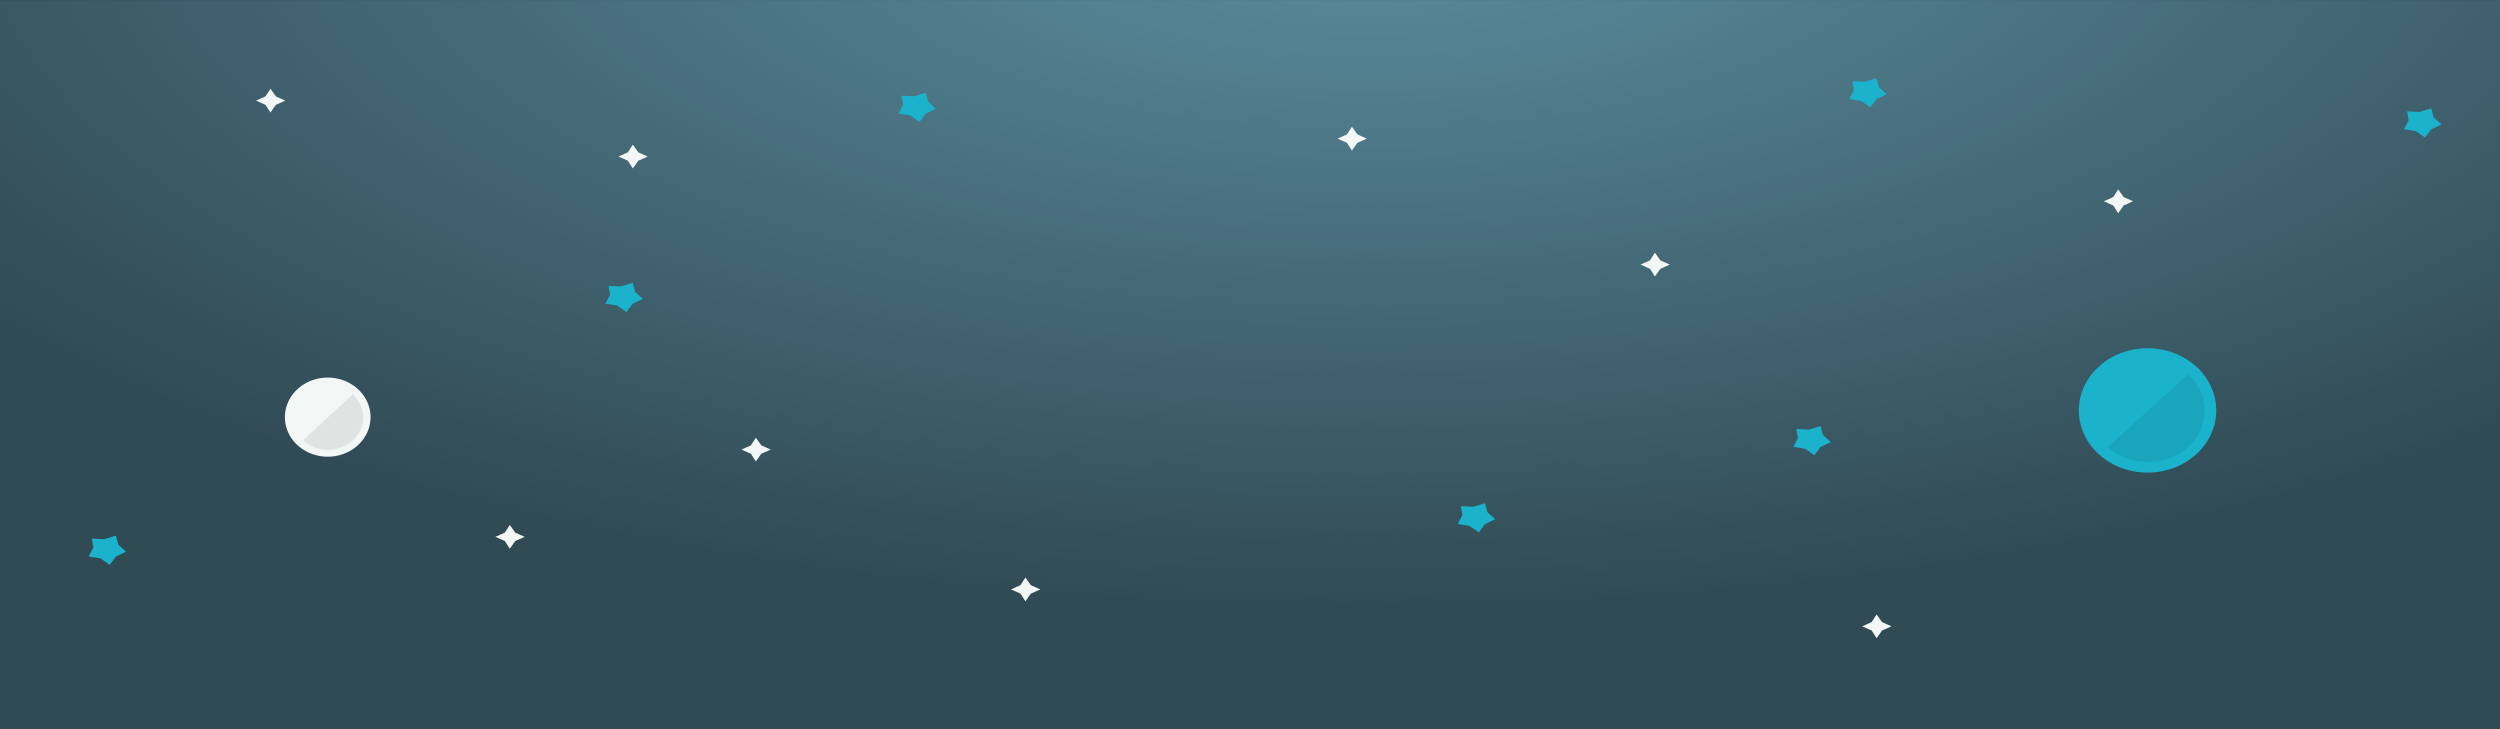 <?xml version="1.0" encoding="UTF-8" standalone="no"?>
<!-- Created with Inkscape (http://www.inkscape.org/) -->

<svg
   xmlns:dc="http://purl.org/dc/elements/1.1/"
   xmlns:cc="http://creativecommons.org/ns#"
   xmlns:rdf="http://www.w3.org/1999/02/22-rdf-syntax-ns#"
   xmlns:svg="http://www.w3.org/2000/svg"
   xmlns="http://www.w3.org/2000/svg"
   xmlns:xlink="http://www.w3.org/1999/xlink"
   xmlns:sodipodi="http://sodipodi.sourceforge.net/DTD/sodipodi-0.dtd"
   xmlns:inkscape="http://www.inkscape.org/namespaces/inkscape"
   width="298.69mm"
   height="87.123mm"
   viewBox="0 0 298.69 87.123"
   version="1.1"
   id="svg671"
   inkscape:version="0.92.2 (5c3e80d, 2017-08-06)"
   sodipodi:docname="footerspace.svg">
  <rect x="0" y="0" width="298.69" height="87.123" fill="#333333" stroke="none"/>
  <defs
     id="defs665">
    <clipPath
       id="SVGID_2_">
      <use
         style="overflow:visible"
         xlink:href="#SVGID_1_"
         id="use5"
         x="0"
         y="0"
         width="100%"
         height="100%" />
    </clipPath>
    <clipPath
       id="clipPath273">
      <use
         style="overflow:visible"
         xlink:href="#SVGID_1_"
         id="use271"
         x="0"
         y="0"
         width="100%"
         height="100%" />
    </clipPath>
    <clipPath
       id="clipPath277">
      <use
         style="overflow:visible"
         xlink:href="#SVGID_1_"
         id="use275"
         x="0"
         y="0"
         width="100%"
         height="100%" />
    </clipPath>
    <clipPath
       id="clipPath281">
      <use
         style="overflow:visible"
         xlink:href="#SVGID_1_"
         id="use279"
         x="0"
         y="0"
         width="100%"
         height="100%" />
    </clipPath>
    <clipPath
       id="clipPath285">
      <use
         style="overflow:visible"
         xlink:href="#SVGID_1_"
         id="use283"
         x="0"
         y="0"
         width="100%"
         height="100%" />
    </clipPath>
    <clipPath
       id="clipPath289">
      <use
         style="overflow:visible"
         xlink:href="#SVGID_1_"
         id="use287"
         x="0"
         y="0"
         width="100%"
         height="100%" />
    </clipPath>
    <clipPath
       id="clipPath293">
      <use
         style="overflow:visible"
         xlink:href="#SVGID_1_"
         id="use291"
         x="0"
         y="0"
         width="100%"
         height="100%" />
    </clipPath>
    <clipPath
       id="clipPath297">
      <use
         style="overflow:visible"
         xlink:href="#SVGID_1_"
         id="use295"
         x="0"
         y="0"
         width="100%"
         height="100%" />
    </clipPath>
    <clipPath
       id="clipPath301">
      <use
         style="overflow:visible"
         xlink:href="#SVGID_1_"
         id="use299"
         x="0"
         y="0"
         width="100%"
         height="100%" />
    </clipPath>
    <clipPath
       id="clipPath305">
      <use
         style="overflow:visible"
         xlink:href="#SVGID_1_"
         id="use303"
         x="0"
         y="0"
         width="100%"
         height="100%" />
    </clipPath>
    <clipPath
       id="clipPath309">
      <use
         style="overflow:visible"
         xlink:href="#SVGID_1_"
         id="use307"
         x="0"
         y="0"
         width="100%"
         height="100%" />
    </clipPath>
    <clipPath
       id="clipPath313">
      <use
         style="overflow:visible"
         xlink:href="#SVGID_1_"
         id="use311"
         x="0"
         y="0"
         width="100%"
         height="100%" />
    </clipPath>
    <clipPath
       id="clipPath317">
      <use
         style="overflow:visible"
         xlink:href="#SVGID_1_"
         id="use315"
         x="0"
         y="0"
         width="100%"
         height="100%" />
    </clipPath>
    <clipPath
       id="clipPath321">
      <use
         style="overflow:visible"
         xlink:href="#SVGID_1_"
         id="use319"
         x="0"
         y="0"
         width="100%"
         height="100%" />
    </clipPath>
    <clipPath
       id="clipPath325">
      <use
         style="overflow:visible"
         xlink:href="#SVGID_1_"
         id="use323"
         x="0"
         y="0"
         width="100%"
         height="100%" />
    </clipPath>
    <clipPath
       id="clipPath329">
      <use
         style="overflow:visible"
         xlink:href="#SVGID_1_"
         id="use327"
         x="0"
         y="0"
         width="100%"
         height="100%" />
    </clipPath>
    <clipPath
       id="clipPath333">
      <use
         style="overflow:visible"
         xlink:href="#SVGID_1_"
         id="use331"
         x="0"
         y="0"
         width="100%"
         height="100%" />
    </clipPath>
    <clipPath
       id="clipPath337">
      <use
         style="overflow:visible"
         xlink:href="#SVGID_1_"
         id="use335"
         x="0"
         y="0"
         width="100%"
         height="100%" />
    </clipPath>
    <clipPath
       id="clipPath341">
      <use
         style="overflow:visible"
         xlink:href="#SVGID_1_"
         id="use339"
         x="0"
         y="0"
         width="100%"
         height="100%" />
    </clipPath>
    <clipPath
       id="clipPath345">
      <use
         style="overflow:visible"
         xlink:href="#SVGID_1_"
         id="use343"
         x="0"
         y="0"
         width="100%"
         height="100%" />
    </clipPath>
    <clipPath
       id="clipPath349">
      <use
         style="overflow:visible"
         xlink:href="#SVGID_1_"
         id="use347"
         x="0"
         y="0"
         width="100%"
         height="100%" />
    </clipPath>
    <clipPath
       id="clipPath353">
      <use
         style="overflow:visible"
         xlink:href="#SVGID_1_"
         id="use351"
         x="0"
         y="0"
         width="100%"
         height="100%" />
    </clipPath>
    <clipPath
       id="clipPath357">
      <use
         style="overflow:visible"
         xlink:href="#SVGID_1_"
         id="use355"
         x="0"
         y="0"
         width="100%"
         height="100%" />
    </clipPath>
    <clipPath
       id="clipPath361">
      <use
         style="overflow:visible"
         xlink:href="#SVGID_1_"
         id="use359"
         x="0"
         y="0"
         width="100%"
         height="100%" />
    </clipPath>
    <clipPath
       id="clipPath365">
      <use
         style="overflow:visible"
         xlink:href="#SVGID_1_"
         id="use363"
         x="0"
         y="0"
         width="100%"
         height="100%" />
    </clipPath>
    <clipPath
       id="clipPath369">
      <use
         style="overflow:visible"
         xlink:href="#SVGID_1_"
         id="use367"
         x="0"
         y="0"
         width="100%"
         height="100%" />
    </clipPath>
    <clipPath
       id="clipPath373">
      <use
         style="overflow:visible"
         xlink:href="#SVGID_1_"
         id="use371"
         x="0"
         y="0"
         width="100%"
         height="100%" />
    </clipPath>
    <clipPath
       id="clipPath377">
      <use
         style="overflow:visible"
         xlink:href="#SVGID_1_"
         id="use375"
         x="0"
         y="0"
         width="100%"
         height="100%" />
    </clipPath>
    <clipPath
       id="clipPath381">
      <use
         style="overflow:visible"
         xlink:href="#SVGID_1_"
         id="use379"
         x="0"
         y="0"
         width="100%"
         height="100%" />
    </clipPath>
    <clipPath
       id="clipPath385">
      <use
         style="overflow:visible"
         xlink:href="#SVGID_1_"
         id="use383"
         x="0"
         y="0"
         width="100%"
         height="100%" />
    </clipPath>
    <clipPath
       id="clipPath389">
      <use
         style="overflow:visible"
         xlink:href="#SVGID_1_"
         id="use387"
         x="0"
         y="0"
         width="100%"
         height="100%" />
    </clipPath>
    <clipPath
       id="clipPath393">
      <use
         style="overflow:visible"
         xlink:href="#SVGID_1_"
         id="use391"
         x="0"
         y="0"
         width="100%"
         height="100%" />
    </clipPath>
    <clipPath
       id="clipPath397">
      <use
         style="overflow:visible"
         xlink:href="#SVGID_1_"
         id="use395"
         x="0"
         y="0"
         width="100%"
         height="100%" />
    </clipPath>
    <clipPath
       id="clipPath401">
      <use
         style="overflow:visible"
         xlink:href="#SVGID_1_"
         id="use399"
         x="0"
         y="0"
         width="100%"
         height="100%" />
    </clipPath>
    <clipPath
       id="clipPath405">
      <use
         style="overflow:visible"
         xlink:href="#SVGID_1_"
         id="use403"
         x="0"
         y="0"
         width="100%"
         height="100%" />
    </clipPath>
    <clipPath
       id="clipPath409">
      <use
         style="overflow:visible"
         xlink:href="#SVGID_1_"
         id="use407"
         x="0"
         y="0"
         width="100%"
         height="100%" />
    </clipPath>
    <clipPath
       id="clipPath413">
      <use
         style="overflow:visible"
         xlink:href="#SVGID_1_"
         id="use411"
         x="0"
         y="0"
         width="100%"
         height="100%" />
    </clipPath>
    <clipPath
       id="clipPath417">
      <use
         style="overflow:visible"
         xlink:href="#SVGID_1_"
         id="use415"
         x="0"
         y="0"
         width="100%"
         height="100%" />
    </clipPath>
    <clipPath
       id="clipPath421">
      <use
         style="overflow:visible"
         xlink:href="#SVGID_1_"
         id="use419"
         x="0"
         y="0"
         width="100%"
         height="100%" />
    </clipPath>
    <clipPath
       id="clipPath425">
      <use
         style="overflow:visible"
         xlink:href="#SVGID_1_"
         id="use423"
         x="0"
         y="0"
         width="100%"
         height="100%" />
    </clipPath>
    <clipPath
       id="clipPath429">
      <use
         style="overflow:visible"
         xlink:href="#SVGID_1_"
         id="use427"
         x="0"
         y="0"
         width="100%"
         height="100%" />
    </clipPath>
    <clipPath
       id="clipPath433">
      <use
         style="overflow:visible"
         xlink:href="#SVGID_1_"
         id="use431"
         x="0"
         y="0"
         width="100%"
         height="100%" />
    </clipPath>
    <clipPath
       id="clipPath437">
      <use
         style="overflow:visible"
         xlink:href="#SVGID_1_"
         id="use435"
         x="0"
         y="0"
         width="100%"
         height="100%" />
    </clipPath>
    <clipPath
       id="clipPath441">
      <use
         style="overflow:visible"
         xlink:href="#SVGID_1_"
         id="use439"
         x="0"
         y="0"
         width="100%"
         height="100%" />
    </clipPath>
    <clipPath
       id="clipPath445">
      <use
         style="overflow:visible"
         xlink:href="#SVGID_1_"
         id="use443"
         x="0"
         y="0"
         width="100%"
         height="100%" />
    </clipPath>
    <clipPath
       id="clipPath449">
      <use
         style="overflow:visible"
         xlink:href="#SVGID_1_"
         id="use447"
         x="0"
         y="0"
         width="100%"
         height="100%" />
    </clipPath>
    <clipPath
       id="clipPath453">
      <use
         style="overflow:visible"
         xlink:href="#SVGID_1_"
         id="use451"
         x="0"
         y="0"
         width="100%"
         height="100%" />
    </clipPath>
    <clipPath
       id="clipPath457">
      <use
         style="overflow:visible"
         xlink:href="#SVGID_1_"
         id="use455"
         x="0"
         y="0"
         width="100%"
         height="100%" />
    </clipPath>
    <clipPath
       id="clipPath461">
      <use
         style="overflow:visible"
         xlink:href="#SVGID_1_"
         id="use459"
         x="0"
         y="0"
         width="100%"
         height="100%" />
    </clipPath>
    <clipPath
       id="clipPath465">
      <use
         style="overflow:visible"
         xlink:href="#SVGID_1_"
         id="use463"
         x="0"
         y="0"
         width="100%"
         height="100%" />
    </clipPath>
    <clipPath
       id="clipPath469">
      <use
         style="overflow:visible"
         xlink:href="#SVGID_1_"
         id="use467"
         x="0"
         y="0"
         width="100%"
         height="100%" />
    </clipPath>
    <clipPath
       id="clipPath473">
      <use
         style="overflow:visible"
         xlink:href="#SVGID_1_"
         id="use471"
         x="0"
         y="0"
         width="100%"
         height="100%" />
    </clipPath>
    <clipPath
       id="clipPath477">
      <use
         style="overflow:visible"
         xlink:href="#SVGID_1_"
         id="use475"
         x="0"
         y="0"
         width="100%"
         height="100%" />
    </clipPath>
    <clipPath
       id="clipPath481">
      <use
         style="overflow:visible"
         xlink:href="#SVGID_1_"
         id="use479"
         x="0"
         y="0"
         width="100%"
         height="100%" />
    </clipPath>
    <clipPath
       id="clipPath485">
      <use
         style="overflow:visible"
         xlink:href="#SVGID_1_"
         id="use483"
         x="0"
         y="0"
         width="100%"
         height="100%" />
    </clipPath>
    <clipPath
       id="clipPath489">
      <use
         style="overflow:visible"
         xlink:href="#SVGID_1_"
         id="use487"
         x="0"
         y="0"
         width="100%"
         height="100%" />
    </clipPath>
    <clipPath
       id="clipPath493">
      <use
         style="overflow:visible"
         xlink:href="#SVGID_1_"
         id="use491"
         x="0"
         y="0"
         width="100%"
         height="100%" />
    </clipPath>
    <clipPath
       id="clipPath497">
      <use
         style="overflow:visible"
         xlink:href="#SVGID_1_"
         id="use495"
         x="0"
         y="0"
         width="100%"
         height="100%" />
    </clipPath>
    <clipPath
       id="clipPath501">
      <use
         style="overflow:visible"
         xlink:href="#SVGID_1_"
         id="use499"
         x="0"
         y="0"
         width="100%"
         height="100%" />
    </clipPath>
    <clipPath
       id="clipPath505">
      <use
         style="overflow:visible"
         xlink:href="#SVGID_1_"
         id="use503"
         x="0"
         y="0"
         width="100%"
         height="100%" />
    </clipPath>
    <clipPath
       id="clipPath509">
      <use
         style="overflow:visible"
         xlink:href="#SVGID_1_"
         id="use507"
         x="0"
         y="0"
         width="100%"
         height="100%" />
    </clipPath>
    <clipPath
       id="clipPath513">
      <use
         style="overflow:visible"
         xlink:href="#SVGID_1_"
         id="use511"
         x="0"
         y="0"
         width="100%"
         height="100%" />
    </clipPath>
    <clipPath
       id="clipPath517">
      <use
         style="overflow:visible"
         xlink:href="#SVGID_1_"
         id="use515"
         x="0"
         y="0"
         width="100%"
         height="100%" />
    </clipPath>
    <clipPath
       id="clipPath521">
      <use
         style="overflow:visible"
         xlink:href="#SVGID_1_"
         id="use519"
         x="0"
         y="0"
         width="100%"
         height="100%" />
    </clipPath>
    <clipPath
       id="clipPath525">
      <use
         style="overflow:visible"
         xlink:href="#SVGID_1_"
         id="use523"
         x="0"
         y="0"
         width="100%"
         height="100%" />
    </clipPath>
    <clipPath
       id="clipPath529">
      <use
         style="overflow:visible"
         xlink:href="#SVGID_1_"
         id="use527"
         x="0"
         y="0"
         width="100%"
         height="100%" />
    </clipPath>
    <clipPath
       id="clipPath533">
      <use
         style="overflow:visible"
         xlink:href="#SVGID_1_"
         id="use531"
         x="0"
         y="0"
         width="100%"
         height="100%" />
    </clipPath>
    <clipPath
       id="clipPath537">
      <use
         style="overflow:visible"
         xlink:href="#SVGID_1_"
         id="use535"
         x="0"
         y="0"
         width="100%"
         height="100%" />
    </clipPath>
    <clipPath
       id="clipPath541">
      <use
         style="overflow:visible"
         xlink:href="#SVGID_1_"
         id="use539"
         x="0"
         y="0"
         width="100%"
         height="100%" />
    </clipPath>
    <clipPath
       id="clipPath545">
      <use
         style="overflow:visible"
         xlink:href="#SVGID_1_"
         id="use543"
         x="0"
         y="0"
         width="100%"
         height="100%" />
    </clipPath>
    <clipPath
       id="clipPath549">
      <use
         style="overflow:visible"
         xlink:href="#SVGID_1_"
         id="use547"
         x="0"
         y="0"
         width="100%"
         height="100%" />
    </clipPath>
    <clipPath
       id="clipPath553">
      <use
         style="overflow:visible"
         xlink:href="#SVGID_1_"
         id="use551"
         x="0"
         y="0"
         width="100%"
         height="100%" />
    </clipPath>
    <clipPath
       id="clipPath557">
      <use
         style="overflow:visible"
         xlink:href="#SVGID_1_"
         id="use555"
         x="0"
         y="0"
         width="100%"
         height="100%" />
    </clipPath>
    <clipPath
       id="clipPath561">
      <use
         style="overflow:visible"
         xlink:href="#SVGID_1_"
         id="use559"
         x="0"
         y="0"
         width="100%"
         height="100%" />
    </clipPath>
    <clipPath
       id="clipPath565">
      <use
         style="overflow:visible"
         xlink:href="#SVGID_1_"
         id="use563"
         x="0"
         y="0"
         width="100%"
         height="100%" />
    </clipPath>
    <clipPath
       id="clipPath569">
      <use
         style="overflow:visible"
         xlink:href="#SVGID_1_"
         id="use567"
         x="0"
         y="0"
         width="100%"
         height="100%" />
    </clipPath>
    <clipPath
       id="clipPath573">
      <use
         style="overflow:visible"
         xlink:href="#SVGID_1_"
         id="use571"
         x="0"
         y="0"
         width="100%"
         height="100%" />
    </clipPath>
    <clipPath
       id="clipPath577">
      <use
         style="overflow:visible"
         xlink:href="#SVGID_1_"
         id="use575"
         x="0"
         y="0"
         width="100%"
         height="100%" />
    </clipPath>
    <path
       d="m -0.1,0 h 336 v 235.2 h -336 z"
       id="SVGID_1_"
       inkscape:connector-curvature="0" />
  </defs>
  <sodipodi:namedview
     id="base"
     pagecolor="#ffffff"
     bordercolor="#666666"
     borderopacity="1.0"
     inkscape:pageopacity="0.0"
     inkscape:pageshadow="2"
     inkscape:zoom="0.98994949"
     inkscape:cx="284.12196"
     inkscape:cy="269.978"
     inkscape:document-units="mm"
     inkscape:current-layer="layer1"
     showgrid="false"
     fit-margin-top="0"
     fit-margin-left="0"
     fit-margin-right="0"
     fit-margin-bottom="0"
     inkscape:window-width="1920"
     inkscape:window-height="1017"
     inkscape:window-x="-8"
     inkscape:window-y="-8"
     inkscape:window-maximized="1" />
  <g
     inkscape:label="Layer 1"
     inkscape:groupmode="layer"
     id="layer1"
     transform="translate(0.533,-93.404)">
    <g
       transform="matrix(0.889,0,0,-0.37,-0.444,180.527)"
       id="g166">
      <g
         id="g164">
        <defs
           id="defs3">
          <path
             d="m -0.1,0 h 336 v 235.2 h -336 z"
             id="path1074"
             inkscape:connector-curvature="0" />
        </defs>
        <clipPath
           id="clipPath583">
          <use
             style="overflow:visible"
             xlink:href="#SVGID_1_"
             id="use581"
             x="0"
             y="0"
             width="100%"
             height="100%" />
        </clipPath>
        <path
           d="m -0.1,0 h 336 v 235.2 h -336 z"
           class="st0"
           style="fill:#314b54"
           clip-path="url(#SVGID_2_)"
           id="path8"
           inkscape:connector-curvature="0" />
        <path
           class="st0"
           d="m 183.6,38.1 c 31.9,0 62.3,6.5 89.9,18.2 13.8,5.8 27,13 39.2,21.3 6.1,4.2 12.1,8.6 17.8,13.3 2.9,2.4 5.6,4.8 8.4,7.3 h -2.1 V 236.3 H -1.2 V 140 H -8 C 0.3,127.7 9.8,116.3 20.2,105.8 62.1,63.9 119.8,38.1 183.6,38.1 Z"
           style="fill:#314b54"
           clip-path="url(#SVGID_2_)"
           id="path10"
           inkscape:connector-curvature="0" />
        <path
           class="st1"
           d="m 183.6,40.6 c 31.6,0 61.6,6.4 88.9,18 13.7,5.8 26.7,12.9 38.8,21.1 6.1,4.1 11.9,8.5 17.6,13.2 2.8,2.3 5.6,4.7 8.3,7.2 h -0.4 V 236.3 H -1.2 V 141.4 H -6 c 8.2,-12.2 17.6,-23.5 27.9,-33.8 41.5,-41.4 98.6,-67 161.7,-67 z"
           style="fill:#324c56"
           clip-path="url(#SVGID_2_)"
           id="path12"
           inkscape:connector-curvature="0" />
        <path
           class="st2"
           d="m 183.6,43.1 c 62.4,0 118.9,25.3 159.8,66.2 h -6.5 v 126.9 h -338 v -93.4 h -2.7 c 8.1,-12 17.4,-23.2 27.6,-33.4 40.9,-41 97.4,-66.3 159.8,-66.3 z"
           style="fill:#324d57"
           clip-path="url(#SVGID_2_)"
           id="path14"
           inkscape:connector-curvature="0" />
        <path
           class="st2"
           d="m 183.6,45.6 c 61.7,0 117.6,25 158,65.4 h -4.7 v 125.1 h -338 v -92 h -0.6 c 8,-11.9 17.2,-23 27.3,-33.1 40.4,-40.4 96.3,-65.4 158,-65.4 z"
           style="fill:#324d57"
           clip-path="url(#SVGID_2_)"
           id="path16"
           inkscape:connector-curvature="0" />
        <path
           class="st3"
           d="m 183.6,48.7 c 60.9,0 116,24.7 155.9,64.6 h -2.6 v 123 h -338 v -81.4 h -3.8 c 1.8,-3 3.8,-6 5.7,-8.9 7.9,-11.7 16.9,-22.6 26.9,-32.6 39.9,-40.1 95,-64.7 155.9,-64.7 z"
           style="fill:#334e58"
           clip-path="url(#SVGID_2_)"
           id="path18"
           inkscape:connector-curvature="0" />
        <path
           class="st4"
           d="m 183.6,51.7 c 60,0 114.4,24.3 153.7,63.7 h -0.5 v 120.8 h -338 v -70.7 h -6.5 c 3.3,-6.2 7,-12.1 10.9,-17.9 C 11,136 19.9,125.3 29.7,115.4 69.2,76 123.6,51.7 183.6,51.7 Z"
           style="fill:#334f59"
           clip-path="url(#SVGID_2_)"
           id="path20"
           inkscape:connector-curvature="0" />
        <path
           class="st5"
           d="m 183.6,54.7 c 59.2,0 112.8,24 151.6,62.8 2.4,2.4 4.8,4.9 7.1,7.4 h -5.4 v 111.3 h -338 v -69.3 h -3.8 c 3.3,-6.1 6.9,-12 10.7,-17.7 7.7,-11.4 16.5,-22 26.2,-31.7 38.8,-38.8 92.4,-62.8 151.6,-62.8 z"
           style="fill:#34505a"
           clip-path="url(#SVGID_2_)"
           id="path22"
           inkscape:connector-curvature="0" />
        <path
           class="st6"
           d="m 183.6,57.7 c 58.4,0 111.2,23.7 149.5,61.9 2.4,2.4 4.7,4.8 7,7.3 h -3.2 v 109.2 h -338 v -67.9 h -1.1 c 3.3,-6 6.8,-11.8 10.6,-17.4 7.6,-11.2 16.2,-21.7 25.8,-31.3 38.2,-38.1 91,-61.8 149.4,-61.8 z"
           style="fill:#34515b"
           clip-path="url(#SVGID_2_)"
           id="path24"
           inkscape:connector-curvature="0" />
        <path
           class="st7"
           d="m 183.6,60.7 c 57.5,0 109.6,23.3 147.3,61 2.4,2.4 4.7,4.8 6.9,7.2 h -1 v 107.2 h -338 v -57.4 h -3.1 c 1.5,-3 3,-6 4.6,-9 3.2,-5.9 6.7,-11.6 10.4,-17.2 7.5,-11.1 16,-21.4 25.4,-30.8 37.9,-37.6 90,-61 147.5,-61 z"
           style="fill:#35525c"
           clip-path="url(#SVGID_2_)"
           id="path26"
           inkscape:connector-curvature="0" />
        <path
           class="st8"
           d="m 183.6,63.8 c 56.7,0 108,23 145.2,60.1 4.6,4.6 9.1,9.5 13.3,14.6 h -5.2 v 97.7 h -338 v -47 H -5.6 C 4.8,164.6 19.8,142.5 38.4,123.9 75.6,86.7 126.9,63.8 183.6,63.8 Z"
           style="fill:#36525d"
           clip-path="url(#SVGID_2_)"
           id="path28"
           inkscape:connector-curvature="0" />
        <path
           class="st9"
           d="m 183.6,66.8 c 55.9,0 106.5,22.6 143.1,59.3 4.6,4.6 8.9,9.4 13.1,14.4 h -2.9 v 95.8 h -338 v -45.8 h -1.7 c 10.2,-24.2 25.1,-46 43.4,-64.3 36.6,-36.8 87.2,-59.4 143,-59.4 z"
           style="fill:#36535e"
           clip-path="url(#SVGID_2_)"
           id="path30"
           inkscape:connector-curvature="0" />
        <path
           class="st10"
           d="m 183.6,69.8 c 55,0 104.9,22.3 140.9,58.4 4.5,4.5 8.8,9.2 12.9,14.2 h -0.5 v 93.9 H -1.1 V 209.9 H -6.7 C -4.8,203.7 -2.5,197.5 0,191.6 10.1,167.8 24.7,146.3 42.7,128.2 78.8,92.1 128.6,69.8 183.6,69.8 Z"
           style="fill:#37545f"
           clip-path="url(#SVGID_2_)"
           id="path32"
           inkscape:connector-curvature="0" />
        <path
           class="st11"
           d="m 183.6,72.8 c 54.2,0 103.3,22 138.8,57.5 4.4,4.4 8.7,9.1 12.7,13.9 2,2.4 3.9,4.9 5.8,7.4 h -4 v 84.5 h -338 v -25.5 h -2.7 c 1.9,-6.1 4.1,-12.2 6.6,-18 C 12.7,169.1 27.1,148 44.9,130.2 80.3,94.8 129.4,72.8 183.6,72.8 Z"
           style="fill:#375560"
           clip-path="url(#SVGID_2_)"
           id="path34"
           inkscape:connector-curvature="0" />
        <path
           class="st12"
           d="m 183.6,75.8 c 53.4,0 101.7,21.6 136.7,56.6 8.7,8.7 16.7,18.3 23.6,28.6 h -7 v 75.2 h -338 v -6 H -5.7 C -3.1,217.6 0.7,205.5 5.6,193.9 15.4,170.8 29.5,150 47,132.5 81.9,97.5 130.2,75.8 183.6,75.8 Z"
           style="fill:#385661"
           clip-path="url(#SVGID_2_)"
           id="path36"
           inkscape:connector-curvature="0" />
        <path
           class="st13"
           d="m 183.6,78.9 c 52.5,0 100.1,21.3 134.5,55.7 8.6,8.6 16.4,18 23.2,28.2 h -4.5 v 73.5 h -338 v -5.4 H -2.9 C -0.4,218.5 3.4,206.6 8.2,195.2 17.8,172.4 31.8,151.9 49,134.7 83.5,100.1 131.1,78.9 183.6,78.9 Z"
           style="fill:#385762"
           clip-path="url(#SVGID_2_)"
           id="path38"
           inkscape:connector-curvature="0" />
        <path
           class="st14"
           d="m 183.6,81.9 c 51.7,0 98.5,21 132.4,54.8 8.5,8.5 16.1,17.7 22.9,27.7 h -2 v 71.8 h -338 l -0.3,4.4 c 0.5,-3.1 1,-6.2 1.6,-9.2 2.5,-12.2 6.2,-23.9 10.9,-35.1 9.5,-22.4 23.2,-42.6 40.1,-59.5 33.9,-34 80.7,-54.9 132.4,-54.9 z"
           style="fill:#395863"
           clip-path="url(#SVGID_2_)"
           id="path40"
           inkscape:connector-curvature="0" />
        <path
           class="st15"
           d="m 183.6,84.9 c 50.9,0 96.9,20.6 130.3,54 8.3,8.3 15.9,17.5 22.5,27.3 1.7,2.4 3.3,4.9 4.8,7.5 h -4.3 v 62.6 H 1.5 v 4.8 c 0.5,-3 1,-6.1 1.6,-9.1 2.5,-12 6.1,-23.6 10.7,-34.6 9.3,-22 22.8,-41.9 39.5,-58.6 33.4,-33.3 79.5,-53.9 130.3,-53.9 z"
           style="fill:#3a5964"
           clip-path="url(#SVGID_2_)"
           id="path42"
           inkscape:connector-curvature="0" />
        <path
           class="st16"
           d="m 183.6,87.9 c 50,0 95.3,20.3 128.1,53.1 8.2,8.2 15.6,17.2 22.1,26.8 3.3,4.8 6.3,9.8 9.1,14.9 h -6.1 v 53.5 H 4.5 v 5.3 c 0.5,-3 1,-6 1.6,-8.9 2.4,-11.8 6,-23.2 10.6,-34 9.2,-21.7 22.4,-41.2 38.8,-57.6 32.8,-32.8 78.1,-53.1 128.1,-53.1 z"
           style="fill:#3a5a65"
           clip-path="url(#SVGID_2_)"
           id="path44"
           inkscape:connector-curvature="0" />
        <path
           class="st17"
           d="m 183.6,90.9 c 49.2,0 93.7,19.9 126,52.2 8.1,8.1 15.4,16.9 21.8,26.4 3.2,4.7 6.2,9.6 8.9,14.7 h -3.4 v 52 H 7.5 v 5.8 c 0.5,-2.9 1,-5.9 1.6,-8.8 2.4,-11.6 5.9,-22.8 10.4,-33.4 9,-21.3 22.1,-40.5 38.2,-56.6 32.2,-32.3 76.7,-52.3 125.9,-52.3 z"
           style="fill:#3b5b66"
           clip-path="url(#SVGID_2_)"
           id="path46"
           inkscape:connector-curvature="0" />
        <path
           class="st18"
           d="m 183.6,93.9 c 48.4,0 92.2,19.6 123.8,51.3 7.9,7.9 15.1,16.6 21.4,25.9 3.1,4.7 6.1,9.5 8.8,14.4 h -0.7 v 50.6 H 10.5 v 6.2 c 0.4,-2.9 1,-5.8 1.5,-8.6 2.3,-11.4 5.8,-22.4 10.2,-32.9 8.9,-21 21.7,-39.8 37.5,-55.7 31.8,-31.5 75.6,-51.2 123.9,-51.2 z"
           style="fill:#3b5b67"
           clip-path="url(#SVGID_2_)"
           id="path48"
           inkscape:connector-curvature="0" />
        <path
           class="st19"
           d="m 183.6,97 c 47.5,0 90.6,19.3 121.7,50.4 15.6,15.6 28.2,34.1 36.9,54.7 h -5.3 v 34.1 H 13.5 v 6.7 c 0.4,-2.9 0.9,-5.7 1.5,-8.5 2.3,-11.2 5.7,-22 10,-32.3 C 33.7,181.5 46.3,163 61.9,147.4 93.1,116.2 136.1,97 183.6,97 Z"
           style="fill:#3c5c68"
           clip-path="url(#SVGID_2_)"
           id="path50"
           inkscape:connector-curvature="0" />
        <path
           class="st20"
           d="m 183.6,100 c 46.7,0 89,18.9 119.6,49.5 15.3,15.3 27.7,33.5 36.2,53.8 h -2.6 v 32.9 H 17.2 v 3 c 0.2,-1.4 0.5,-2.8 0.8,-4.1 2.3,-11 5.6,-21.6 9.9,-31.7 C 36.5,183.2 48.8,165 64.1,149.6 94.6,118.9 136.9,100 183.6,100 Z"
           style="fill:#3d5d69"
           clip-path="url(#SVGID_2_)"
           id="path52"
           inkscape:connector-curvature="0" />
        <path
           class="st21"
           d="m 183.6,103 c 45.9,0 87.4,18.6 117.4,48.6 15,15 27.2,32.9 35.6,52.8 2.1,5 4,10.1 5.6,15.3 h -5.4 v 16.5 H 20.1 v 3.5 c 0.2,-1.4 0.5,-2.7 0.8,-4.1 2.2,-10.8 5.5,-21.2 9.7,-31.2 8.4,-19.9 20.6,-37.8 35.6,-52.8 30,-30 71.6,-48.6 117.4,-48.6 z"
           style="fill:#3d5e6a"
           clip-path="url(#SVGID_2_)"
           id="path54"
           inkscape:connector-curvature="0" />
        <path
           class="st22"
           d="m 183.6,106 c 45,0 85.8,18.3 115.3,47.8 14.8,14.8 26.7,32.3 34.9,51.8 4.1,9.8 7.3,20 9.5,30.6 h -6.5 -313 v 0 C 26,225.6 29.2,215.3 33.3,205.6 41.6,186.1 53.5,168.5 68.2,153.8 97.8,124.3 138.6,106 183.6,106 Z"
           style="fill:#3e5f6b"
           clip-path="url(#SVGID_2_)"
           id="path56"
           inkscape:connector-curvature="0" />
        <path
           class="st23"
           d="m 183.6,109 c 44.2,0 84.2,17.9 113.2,46.9 14.5,14.5 26.2,31.7 34.3,50.9 4.1,9.6 7.2,19.6 9.3,30 l -3.5,-0.6 H 26.8 v 0.6 c 2.1,-10.4 5.3,-20.5 9.3,-30 8.1,-19.1 19.8,-36.4 34.3,-50.9 29,-28.9 69,-46.9 113.2,-46.9 z"
           style="fill:#3e606c"
           clip-path="url(#SVGID_2_)"
           id="path58"
           inkscape:connector-curvature="0" />
        <path
           class="st24"
           d="m 183.6,112.1 c 43.4,0 82.6,17.6 111,46 14.2,14.2 25.7,31.1 33.7,49.9 4,9.4 7.1,19.3 9.1,29.5 l -0.6,-1.3 h -307 v 1.3 c 2.1,-10.2 5.2,-20.1 9.1,-29.5 7.9,-18.8 19.4,-35.7 33.7,-49.9 28.4,-28.5 67.7,-46 111,-46 z"
           style="fill:#3f616d"
           clip-path="url(#SVGID_2_)"
           id="path60"
           inkscape:connector-curvature="0" />
        <path
           class="st25"
           d="m 183.6,115.1 c 42.5,0 81,17.2 108.9,45.1 13.9,13.9 25.2,30.5 33,49 3.9,9.2 6.9,18.9 9,28.9 v -1.9 H 32.7 v 1.9 c 2.1,-10 5.1,-19.7 9,-28.9 7.8,-18.4 19.1,-35 33,-49 27.9,-27.9 66.4,-45.1 108.9,-45.1 z"
           style="fill:#40626e"
           clip-path="url(#SVGID_2_)"
           id="path62"
           inkscape:connector-curvature="0" />
        <path
           class="st26"
           d="m 183.6,118.1 c 41.7,0 79.4,16.9 106.8,44.2 13.7,13.7 24.7,29.9 32.4,48 3.8,9 6.8,18.5 8.8,28.3 v -2.5 H 35.7 v 2.5 c 2,-9.8 5,-19.3 8.8,-28.3 7.6,-18.1 18.7,-34.3 32.4,-48 27.3,-27.3 65,-44.2 106.7,-44.2 z"
           style="fill:#40636f"
           clip-path="url(#SVGID_2_)"
           id="path64"
           inkscape:connector-curvature="0" />
        <path
           class="st27"
           d="m 183.6,121.1 c 40.9,0 77.9,16.6 104.6,43.3 13.4,13.4 24.2,29.3 31.7,47 3.7,8.9 6.7,18.1 8.6,27.8 v -3.1 H 38.7 v 3.1 c 2,-9.6 4.9,-18.9 8.6,-27.8 7.5,-17.7 18.3,-33.6 31.7,-47 26.8,-26.7 63.8,-43.3 104.6,-43.3 z"
           style="fill:#416470"
           clip-path="url(#SVGID_2_)"
           id="path66"
           inkscape:connector-curvature="0" />
        <path
           class="st28"
           d="m 183.6,124.1 c 40,0 76.3,16.2 102.5,42.5 13.1,13.1 23.7,28.7 31.1,46.1 3.7,8.7 6.5,17.8 8.4,27.2 v -3.7 h -284 v 3.7 c 1.9,-9.4 4.8,-18.5 8.4,-27.2 7.3,-17.3 17.9,-33 31.1,-46.1 26.3,-26.2 62.5,-42.5 102.5,-42.5 z"
           style="fill:#416571"
           clip-path="url(#SVGID_2_)"
           id="path68"
           inkscape:connector-curvature="0" />
        <path
           class="st29"
           d="m 183.6,127.2 c 39.2,0 74.7,15.9 100.4,41.6 12.8,12.8 23.2,28.1 30.4,45.1 3.6,8.5 6.4,17.4 8.3,26.6 v -4.3 H 44.6 v 4.3 c 1.9,-9.2 4.7,-18.2 8.3,-26.6 7.2,-17 17.6,-32.3 30.4,-45.1 25.6,-25.7 61.1,-41.6 100.3,-41.6 z"
           style="fill:#426572"
           clip-path="url(#SVGID_2_)"
           id="path70"
           inkscape:connector-curvature="0" />
        <path
           class="st30"
           d="m 183.6,130.2 c 38.4,0 73.1,15.5 98.2,40.7 12.6,12.6 22.7,27.5 29.8,44.2 3.5,8.3 6.2,17 8.1,26.1 v -4.9 H 47.5 v 4.9 c 1.8,-9 4.6,-17.8 8.1,-26.1 7,-16.6 17.2,-31.6 29.8,-44.2 25.1,-25.2 59.9,-40.7 98.2,-40.7 z"
           style="fill:#426673"
           clip-path="url(#SVGID_2_)"
           id="path72"
           inkscape:connector-curvature="0" />
        <path
           class="st31"
           d="m 183.6,133.2 c 37.5,0 71.5,15.2 96.1,39.8 12.3,12.3 22.2,26.9 29.1,43.2 3.4,8.1 6.1,16.7 7.9,25.5 v -5.5 H 50.5 v 5.5 c 1.8,-8.8 4.5,-17.4 7.9,-25.5 6.9,-16.3 16.8,-30.9 29.1,-43.2 24.6,-24.6 58.6,-39.8 96.1,-39.8 z"
           style="fill:#436774"
           clip-path="url(#SVGID_2_)"
           id="path74"
           inkscape:connector-curvature="0" />
        <path
           class="st32"
           d="m 183.6,136.2 c 36.7,0 69.9,14.9 94,38.9 12,12 21.8,26.3 28.5,42.2 3.4,7.9 6,16.3 7.7,24.9 v -6.1 H 53.4 v 6.1 c 1.8,-8.7 4.4,-17 7.7,-24.9 6.7,-15.9 16.4,-30.2 28.5,-42.2 24.1,-24 57.3,-38.9 94,-38.9 z"
           style="fill:#446875"
           clip-path="url(#SVGID_2_)"
           id="path76"
           inkscape:connector-curvature="0" />
        <path
           class="st33"
           d="m 183.6,139.2 c 35.9,0 68.3,14.5 91.8,38 11.7,11.8 21.3,25.7 27.8,41.3 3.3,7.8 5.8,15.9 7.6,24.4 v -6.7 H 56.4 v 6.7 c 1.7,-8.5 4.3,-16.6 7.6,-24.4 6.6,-15.5 16.1,-29.5 27.8,-41.3 23.5,-23.4 56,-38 91.8,-38 z"
           style="fill:#446976"
           clip-path="url(#SVGID_2_)"
           id="path78"
           inkscape:connector-curvature="0" />
        <path
           class="st34"
           d="m 183.6,142.3 c 35,0 66.7,14.2 89.7,37.1 11.5,11.5 20.8,25.1 27.2,40.3 1.6,3.8 3,7.7 4.3,11.7 0.6,2 1.2,4 1.7,6 v -1.2 H 60.8 v 1.2 c 0.5,-2 1.1,-4 1.7,-6 1.2,-4 2.7,-7.9 4.3,-11.7 6.4,-15.2 15.7,-28.8 27.2,-40.3 22.9,-22.9 54.6,-37.1 89.6,-37.1 z"
           style="fill:#456a77"
           clip-path="url(#SVGID_2_)"
           id="path80"
           inkscape:connector-curvature="0" />
        <path
           class="st35"
           d="m 183.6,145.3 c 34.2,0 65.1,13.9 87.5,36.3 11.2,11.2 20.3,24.5 26.5,39.4 1.6,3.7 3,7.5 4.2,11.4 0.6,1.9 1.2,3.9 1.7,5.9 v -2 H 63.7 v 2 c 0.5,-2 1.1,-3.9 1.7,-5.9 1.2,-3.9 2.6,-7.7 4.2,-11.4 6.3,-14.8 15.3,-28.1 26.5,-39.4 22.4,-22.5 53.3,-36.3 87.5,-36.3 z"
           style="fill:#456b78"
           clip-path="url(#SVGID_2_)"
           id="path82"
           inkscape:connector-curvature="0" />
        <path
           class="st36"
           d="m 183.6,148.3 c 33.4,0 63.6,13.5 85.4,35.4 10.9,10.9 19.8,23.9 25.9,38.4 1.5,3.6 2.9,7.3 4.1,11.1 0.6,1.9 1.1,3.8 1.6,5.7 v -2.7 h -234 v 2.7 c 0.5,-1.9 1,-3.8 1.6,-5.7 1.2,-3.8 2.5,-7.5 4.1,-11.1 6.1,-14.5 15,-27.5 25.9,-38.4 21.9,-21.9 52.1,-35.4 85.4,-35.4 z"
           style="fill:#466c79"
           clip-path="url(#SVGID_2_)"
           id="path84"
           inkscape:connector-curvature="0" />
        <path
           class="st37"
           d="m 183.6,151.3 c 32.5,0 62,13.2 83.3,34.5 10.7,10.7 19.3,23.3 25.2,37.4 1.5,3.5 2.8,7.1 4,10.8 0.6,1.8 1.1,3.7 1.6,5.6 v -3.5 H 69.6 v 3.5 c 0.5,-1.9 1,-3.7 1.6,-5.6 1.1,-3.7 2.5,-7.3 4,-10.8 6,-14.1 14.6,-26.8 25.2,-37.4 21.3,-21.3 50.7,-34.5 83.2,-34.5 z"
           style="fill:#476d7a"
           clip-path="url(#SVGID_2_)"
           id="path86"
           inkscape:connector-curvature="0" />
        <path
           class="st38"
           d="m 183.6,154.3 c 31.7,0 60.4,12.8 81.1,33.6 10.4,10.4 18.8,22.7 24.6,36.5 1.5,3.4 2.7,6.9 3.9,10.5 0.6,1.8 1.1,3.6 1.5,5.4 v -4.2 H 72.5 v 4.2 c 0.5,-1.8 1,-3.6 1.5,-5.4 1.1,-3.6 2.4,-7.1 3.9,-10.5 5.8,-13.7 14.2,-26.1 24.6,-36.5 20.7,-20.7 49.4,-33.6 81.1,-33.6 z"
           style="fill:#476e7b"
           clip-path="url(#SVGID_2_)"
           id="path88"
           inkscape:connector-curvature="0" />
        <path
           class="st39"
           d="m 183.6,157.4 c 30.9,0 58.8,12.5 79,32.7 10.1,10.1 18.3,22.1 23.9,35.5 1.4,3.3 2.7,6.8 3.8,10.3 0.5,1.8 1,3.5 1.5,5.3 v -5 H 75.4 v 5 c 0.5,-1.8 1,-3.6 1.5,-5.3 1.1,-3.5 2.3,-6.9 3.8,-10.3 5.7,-13.4 13.8,-25.4 23.9,-35.5 20.2,-20.2 48.2,-32.7 79,-32.7 z"
           style="fill:#486e7d"
           clip-path="url(#SVGID_2_)"
           id="path90"
           inkscape:connector-curvature="0" />
        <path
           class="st40"
           d="m 183.6,160.4 c 30,0 57.2,12.2 76.9,31.8 9.8,9.8 17.8,21.6 23.3,34.6 1.4,3.2 2.6,6.6 3.7,10 v -0.6 H 79.8 v 0.6 c 1.1,-3.4 2.3,-6.7 3.7,-10 5.5,-13 13.5,-24.7 23.3,-34.6 19.6,-19.6 46.8,-31.8 76.8,-31.8 z"
           style="fill:#486f7e"
           clip-path="url(#SVGID_2_)"
           id="path92"
           inkscape:connector-curvature="0" />
        <path
           class="st41"
           d="m 183.6,163.4 c 29.2,0 55.6,11.8 74.7,31 9.6,9.6 17.3,20.9 22.7,33.6 1.3,3.2 2.5,6.4 3.6,9.7 v -1.5 H 82.7 v 1.5 c 1,-3.3 2.2,-6.5 3.6,-9.7 5.3,-12.6 13.1,-24 22.6,-33.6 19.1,-19.2 45.5,-31 74.7,-31 z"
           style="fill:#49707f"
           clip-path="url(#SVGID_2_)"
           id="path94"
           inkscape:connector-curvature="0" />
        <path
           class="st42"
           d="m 183.6,166.4 c 28.4,0 54,11.5 72.6,30.1 9.3,9.3 16.8,20.4 22,32.6 1.3,3.1 2.5,6.2 3.5,9.4 v -2.4 H 85.6 v 2.4 c 1,-3.2 2.2,-6.4 3.5,-9.4 5.2,-12.3 12.7,-23.3 22,-32.6 18.5,-18.6 44.2,-30.1 72.5,-30.1 z"
           style="fill:#4a7180"
           clip-path="url(#SVGID_2_)"
           id="path96"
           inkscape:connector-curvature="0" />
        <path
           class="st43"
           d="m 183.6,169.4 c 27.5,0 52.4,11.2 70.5,29.2 9,9 16.3,19.8 21.4,31.7 1.3,3 2.4,6 3.4,9.2 v -3.3 H 88.4 v 3.3 c 1,-3.1 2.1,-6.2 3.4,-9.2 5,-11.9 12.3,-22.7 21.4,-31.7 18,-18 42.9,-29.2 70.4,-29.2 z"
           style="fill:#4a7281"
           clip-path="url(#SVGID_2_)"
           id="path98"
           inkscape:connector-curvature="0" />
        <path
           class="st44"
           d="m 183.6,172.5 c 26.7,0 50.8,10.8 68.3,28.3 8.7,8.7 15.8,19.2 20.7,30.7 1.2,2.9 2.3,5.9 3.2,8.9 v -4.2 H 91.3 v 4.2 c 0.9,-3 2,-6 3.2,-8.9 4.9,-11.6 12,-22 20.7,-30.7 17.6,-17.5 41.7,-28.3 68.4,-28.3 z"
           style="fill:#4b7382"
           clip-path="url(#SVGID_2_)"
           id="path100"
           inkscape:connector-curvature="0" />
        <path
           class="st45"
           d="m 183.6,175.5 c 25.9,0 49.3,10.5 66.2,27.4 8.5,8.5 15.3,18.6 20.1,29.8 1.2,2.8 2.2,5.7 3.1,8.6 v -5.1 H 94.2 v 5.1 c 0.9,-2.9 2,-5.8 3.1,-8.6 4.7,-11.2 11.6,-21.3 20.1,-29.8 17,-16.9 40.4,-27.4 66.2,-27.4 z"
           style="fill:#4b7483"
           clip-path="url(#SVGID_2_)"
           id="path102"
           inkscape:connector-curvature="0" />
        <path
           class="st46"
           d="m 183.6,178.5 c 25,0 47.7,10.1 64.1,26.5 8.2,8.2 14.8,18 19.4,28.8 1.1,2.7 2.2,5.5 3,8.3 v -6 h -173 v 6 c 0.9,-2.8 1.9,-5.6 3,-8.3 4.6,-10.8 11.2,-20.6 19.4,-28.8 16.5,-16.4 39.1,-26.5 64.1,-26.5 z"
           style="fill:#4c7584"
           clip-path="url(#SVGID_2_)"
           id="path104"
           inkscape:connector-curvature="0" />
        <path
           class="st47"
           d="m 183.6,181.5 c 24.2,0 46.1,9.8 61.9,25.6 7.9,7.9 14.3,17.4 18.8,27.8 1.1,2.6 2.1,5.3 2.9,8 V 236 H 100 v 6.9 c 0.9,-2.7 1.8,-5.4 2.9,-8 4.4,-10.5 10.8,-19.9 18.8,-27.8 15.8,-15.8 37.7,-25.6 61.9,-25.6 z"
           style="fill:#4d7685"
           clip-path="url(#SVGID_2_)"
           id="path106"
           inkscape:connector-curvature="0" />
        <path
           class="st48"
           d="m 183.6,184.5 c 23.4,0 44.5,9.5 59.8,24.8 7.6,7.7 13.8,16.8 18.1,26.9 0.5,1.3 1,2.5 1.5,3.8 v -3.8 H 104.2 v 3.8 c 0.5,-1.3 1,-2.6 1.5,-3.8 4.3,-10.1 10.5,-19.2 18.1,-26.9 15.3,-15.3 36.5,-24.8 59.8,-24.8 z"
           style="fill:#4d7786"
           clip-path="url(#SVGID_2_)"
           id="path108"
           inkscape:connector-curvature="0" />
        <path
           class="st49"
           d="m 183.6,187.6 c 22.5,0 42.9,9.1 57.7,23.9 7.4,7.4 13.3,16.2 17.5,25.9 v -1.2 H 108.5 v 1.2 c 4.1,-9.8 10.1,-18.5 17.5,-25.9 14.7,-14.8 35.1,-23.9 57.6,-23.9 z"
           style="fill:#4e7787"
           clip-path="url(#SVGID_2_)"
           id="path110"
           inkscape:connector-curvature="0" />
        <path
           class="st50"
           d="m 183.6,190.6 c 21.7,0 41.3,8.8 55.5,23 7.1,7.1 12.9,15.6 16.8,25 v -2.3 H 111.3 v 2.3 c 4,-9.4 9.7,-17.9 16.8,-25 14.2,-14.2 33.8,-23 55.5,-23 z"
           style="fill:#4e7888"
           clip-path="url(#SVGID_2_)"
           id="path112"
           inkscape:connector-curvature="0" />
        <path
           class="st51"
           d="m 183.6,193.6 c 20.8,0 39.7,8.4 53.4,22.1 6.8,6.8 12.4,15 16.2,24 v -3.5 H 114.1 v 3.5 c 3.8,-9 9.3,-17.2 16.2,-24 13.6,-13.6 32.5,-22.1 53.3,-22.1 z"
           style="fill:#4f7989"
           clip-path="url(#SVGID_2_)"
           id="path114"
           inkscape:connector-curvature="0" />
        <path
           class="st52"
           d="m 183.6,196.6 c 20,0 38.1,8.1 51.2,21.2 6.6,6.6 11.9,14.4 15.5,23 v -4.7 H 116.8 v 4.7 c 3.7,-8.7 9,-16.5 15.5,-23 13.2,-13.1 31.3,-21.2 51.3,-21.2 z"
           style="fill:#4f7a8a"
           clip-path="url(#SVGID_2_)"
           id="path116"
           inkscape:connector-curvature="0" />
        <path
           class="st53"
           d="m 183.6,199.6 c 19.2,0 36.5,7.8 49.1,20.3 6.3,6.3 11.4,13.8 14.9,22.1 v -5.9 h -128 v 5.9 c 3.5,-8.3 8.6,-15.8 14.9,-22.1 12.6,-12.5 29.9,-20.3 49.1,-20.3 z"
           style="fill:#507b8b"
           clip-path="url(#SVGID_2_)"
           id="path118"
           inkscape:connector-curvature="0" />
        <path
           class="st54"
           d="m 183.6,202.7 c 18.3,0 35,7.4 47,19.5 3,3 5.7,6.3 8.1,9.8 1.2,1.8 2.3,3.6 3.3,5.5 v -1.2 H 125.2 v 1.2 c 1,-1.9 2.1,-3.7 3.3,-5.5 2.4,-3.5 5.1,-6.8 8.1,-9.8 12.1,-12.1 28.7,-19.5 47,-19.5 z"
           style="fill:#517c8c"
           clip-path="url(#SVGID_2_)"
           id="path120"
           inkscape:connector-curvature="0" />
        <path
           class="st55"
           d="m 183.6,205.7 c 17.5,0 33.4,7.1 44.8,18.6 2.9,2.9 5.5,6 7.7,9.4 1.1,1.7 2.2,3.4 3.2,5.2 v -2.7 H 127.9 v 2.7 c 1,-1.8 2,-3.5 3.2,-5.2 2.3,-3.4 4.9,-6.5 7.7,-9.4 11.5,-11.5 27.3,-18.6 44.8,-18.6 z"
           style="fill:#517d8d"
           clip-path="url(#SVGID_2_)"
           id="path122"
           inkscape:connector-curvature="0" />
        <path
           class="st56"
           d="m 183.6,208.7 c 16.7,0 31.8,6.8 42.7,17.7 2.7,2.7 5.2,5.7 7.4,8.9 1.1,1.6 2.1,3.3 3,5 v -4.1 H 130.5 v 4.1 c 0.9,-1.7 1.9,-3.4 3,-5 2.2,-3.2 4.6,-6.2 7.4,-8.9 10.9,-10.9 26,-17.7 42.7,-17.7 z"
           style="fill:#527e8e"
           clip-path="url(#SVGID_2_)"
           id="path124"
           inkscape:connector-curvature="0" />
        <path
           class="st57"
           d="m 183.6,211.7 c 15.8,0 30.2,6.4 40.6,16.8 2.6,2.6 4.9,5.4 7,8.5 v -0.8 H 136 v 0.8 c 2.1,-3.1 4.4,-5.9 7,-8.5 10.4,-10.4 24.8,-16.8 40.6,-16.8 z"
           style="fill:#527f8f"
           clip-path="url(#SVGID_2_)"
           id="path126"
           inkscape:connector-curvature="0" />
        <path
           class="st58"
           d="m 183.6,214.7 c 15,0 28.6,6.1 38.4,15.9 2.5,2.5 4.7,5.2 6.6,8 v -2.5 h -90.1 v 2.5 c 2,-2.9 4.2,-5.6 6.6,-8 9.9,-9.8 23.5,-15.9 38.5,-15.9 z"
           style="fill:#538090"
           clip-path="url(#SVGID_2_)"
           id="path128"
           inkscape:connector-curvature="0" />
        <path
           class="st59"
           d="m 183.6,217.8 c 14.2,0 27,5.7 36.3,15 2.3,2.3 4.4,4.9 6.3,7.6 v -4.2 h -85.1 v 4.2 c 1.8,-2.7 3.9,-5.3 6.3,-7.6 9.2,-9.3 22,-15 36.2,-15 z"
           style="fill:#548191"
           clip-path="url(#SVGID_2_)"
           id="path130"
           inkscape:connector-curvature="0" />
        <path
           class="st60"
           d="m 183.6,220.8 c 13.3,0 25.4,5.4 34.2,14.2 2.2,2.2 4.2,4.6 5.9,7.1 v -5.9 h -80.1 v 5.9 c 1.7,-2.6 3.7,-5 5.9,-7.1 8.7,-8.8 20.8,-14.2 34.1,-14.2 z"
           style="fill:#548192"
           clip-path="url(#SVGID_2_)"
           id="path132"
           inkscape:connector-curvature="0" />
        <path
           class="st61"
           d="m 183.6,223.8 c 12.5,0 23.8,5.1 32,13.3 v -0.9 h -64.1 v 0.9 c 8.3,-8.2 19.6,-13.3 32.1,-13.3 z"
           style="fill:#558293"
           clip-path="url(#SVGID_2_)"
           id="path134"
           inkscape:connector-curvature="0" />
        <path
           class="st62"
           d="m 183.6,226.8 c 11.7,0 22.2,4.7 29.9,12.4 v -3 h -59.8 v 3 c 7.7,-7.7 18.2,-12.4 29.9,-12.4 z"
           style="fill:#558394"
           clip-path="url(#SVGID_2_)"
           id="path136"
           inkscape:connector-curvature="0" />
        <path
           class="st63"
           d="m 183.6,229.8 c 10.8,0 20.7,4.4 27.8,11.5 v -5.1 h -55.5 v 5.1 c 7.1,-7.1 16.9,-11.5 27.7,-11.5 z"
           style="fill:#568495"
           clip-path="url(#SVGID_2_)"
           id="path138"
           inkscape:connector-curvature="0" />
        <path
           class="st64"
           d="m 183.6,232.9 c 5,0 9.8,1 14.1,2.8 2.2,0.9 4.2,2 6.2,3.3 v -2.9 h -40.5 v 2.9 c 1.9,-1.3 4,-2.4 6.2,-3.3 4.3,-1.8 9,-2.8 14,-2.8 z"
           style="fill:#578596"
           clip-path="url(#SVGID_2_)"
           id="path140"
           inkscape:connector-curvature="0" />
        <path
           class="st65"
           d="m 183.6,235.9 c 4.6,0 9,0.9 12.9,2.6 v -2.3 h -25.9 v 2.3 c 4.1,-1.7 8.4,-2.6 13,-2.6 z"
           style="fill:#578697"
           clip-path="url(#SVGID_2_)"
           id="path142"
           inkscape:connector-curvature="0" />
        <path
           class="st66"
           d="m 183.6,236.2 h 30.2 z"
           style="fill:#588798"
           clip-path="url(#SVGID_2_)"
           id="path144"
           inkscape:connector-curvature="0" />
        <path
           class="st67"
           d="m 183.6,236.2 h 27.2 z"
           style="fill:#588899"
           clip-path="url(#SVGID_2_)"
           id="path146"
           inkscape:connector-curvature="0" />
        <path
           class="st68"
           d="m 183.6,236.2 h 24.2 z"
           style="fill:#59899a"
           clip-path="url(#SVGID_2_)"
           id="path148"
           inkscape:connector-curvature="0" />
        <path
           class="st69"
           d="m 183.6,236.2 h 21.1 z"
           style="fill:#598a9b"
           clip-path="url(#SVGID_2_)"
           id="path150"
           inkscape:connector-curvature="0" />
        <path
           class="st70"
           d="m 183.6,236.2 h 18.1 z"
           style="fill:#5a8a9c"
           clip-path="url(#SVGID_2_)"
           id="path152"
           inkscape:connector-curvature="0" />
        <path
           class="st71"
           d="m 183.6,236.2 h 15.1 z"
           style="fill:#5b8b9d"
           clip-path="url(#SVGID_2_)"
           id="path154"
           inkscape:connector-curvature="0" />
        <path
           class="st72"
           d="m 183.6,236.2 h 12.1 z"
           style="fill:#5b8c9e"
           clip-path="url(#SVGID_2_)"
           id="path156"
           inkscape:connector-curvature="0" />
        <path
           class="st73"
           d="m 183.6,236.2 h 9.1 z"
           style="fill:#5c8d9f"
           clip-path="url(#SVGID_2_)"
           id="path158"
           inkscape:connector-curvature="0" />
        <path
           class="st74"
           d="m 183.6,236.2 h 6 z"
           style="fill:#5c8ea0"
           clip-path="url(#SVGID_2_)"
           id="path160"
           inkscape:connector-curvature="0" />
        <path
           class="st75"
           d="m 183.6,236.2 h 3 z"
           style="fill:#5d8fa1"
           clip-path="url(#SVGID_2_)"
           id="path162"
           inkscape:connector-curvature="0" />
      </g>
    </g>
    <path
       d="m 43.739,143.243 a 5.117,4.725 0 0 1 -5.117,4.725 5.117,4.725 0 0 1 -5.117,-4.725 5.117,4.725 0 0 1 5.117,-4.725 5.117,4.725 0 0 1 5.117,4.725 z"
       class="st89"
       style="fill:#f2f7f6;stroke-width:0.443"
       id="path716"
       inkscape:connector-curvature="0" />
    <path
       class="st93"
       d="m 41.618,140.518 c 1.66,1.532 1.66,4.002 0,5.492 -1.66,1.532 -4.333,1.532 -5.947,0"
       style="fill:#dfe3e2;stroke-width:0.443"
       id="path718"
       inkscape:connector-curvature="0" />
    <path
       d="m 264.254,142.441 a 8.208,7.429 0 0 1 -8.208,7.429 8.208,7.429 0 0 1 -8.208,-7.429 8.208,7.429 0 0 1 8.208,-7.429 8.208,7.429 0 0 1 8.208,7.429 z"
       class="st79"
       style="fill:#1bb2cc;stroke-width:0.887"
       id="path708"
       inkscape:connector-curvature="0" />
    <path
       class="st87"
       d="m 260.896,138.135 c 2.612,2.364 2.612,6.247 0,8.696 -2.612,2.364 -6.902,2.364 -9.607,0"
       style="fill:#19a5bd;stroke-width:0.887"
       id="path710"
       inkscape:connector-curvature="0" />
    <path
       d="m 121.98,162.401 0.652,0.92 1.126,0.502 -1.126,0.502 -0.652,0.92 -0.593,-0.92 -1.126,-0.502 1.126,-0.502 z"
       class="st89"
       style="fill:#f2f7f6;stroke-width:0.498"
       id="path734"
       inkscape:connector-curvature="0" />
    <path
       d="m 173.999,153.88 1.492,0.071 1.399,-0.427 0.28,1.069 0.933,0.855 -1.213,0.57 -0.746,0.998 -1.119,-0.784 -1.399,-0.214 0.56,-1.069 z"
       class="st79"
       style="fill:#1bb2cc;stroke-width:0.815"
       id="path690-6"
       inkscape:connector-curvature="0" />
    <path
       d="m 214.09,144.66 1.492,0.071 1.399,-0.427 0.28,1.069 0.933,0.855 -1.213,0.57 -0.746,0.998 -1.119,-0.784 -1.399,-0.214 0.56,-1.069 z"
       class="st79"
       style="fill:#1bb2cc;stroke-width:0.815"
       id="path690-6-7"
       inkscape:connector-curvature="0" />
    <path
       d="m 252.541,116.03 0.652,0.92 1.126,0.502 -1.126,0.502 -0.652,0.92 -0.593,-0.92 -1.126,-0.502 1.126,-0.502 z"
       class="st89"
       style="fill:#f2f7f6;stroke-width:0.498"
       id="path734-3"
       inkscape:connector-curvature="0" />
    <path
       d="m 60.375,156.12 0.652,0.92 1.126,0.502 -1.126,0.502 -0.652,0.92 -0.593,-0.92 -1.126,-0.502 1.126,-0.502 z"
       class="st89"
       style="fill:#f2f7f6;stroke-width:0.498"
       id="path734-96"
       inkscape:connector-curvature="0" />
    <path
       d="m 31.777,104.003 0.652,0.92 1.126,0.502 -1.126,0.502 -0.652,0.92 -0.593,-0.92 -1.126,-0.502 1.126,-0.502 z"
       class="st89"
       style="fill:#f2f7f6;stroke-width:0.498"
       id="path734-5"
       inkscape:connector-curvature="0" />
    <path
       d="m 89.774,145.697 0.652,0.92 1.126,0.502 -1.126,0.502 -0.652,0.92 -0.593,-0.92 -1.126,-0.502 1.126,-0.502 z"
       class="st89"
       style="fill:#f2f7f6;stroke-width:0.498"
       id="path734-1"
       inkscape:connector-curvature="0" />
    <path
       d="m 10.43,157.756 1.492,0.071 1.399,-0.427 0.28,1.069 0.933,0.855 -1.213,0.57 -0.746,0.998 -1.119,-0.784 -1.399,-0.214 0.56,-1.069 z"
       class="st79"
       style="fill:#1bb2cc;stroke-width:0.815"
       id="path690-6-5"
       inkscape:connector-curvature="0" />
    <path
       d="m 72.169,127.554 1.492,0.071 1.399,-0.427 0.28,1.069 0.933,0.855 -1.213,0.57 -0.746,0.998 -1.119,-0.784 -1.399,-0.214 0.56,-1.069 z"
       class="st79"
       style="fill:#1bb2cc;stroke-width:0.815"
       id="path690-6-8"
       inkscape:connector-curvature="0" />
    <path
       d="m 223.676,166.811 0.652,0.92 1.126,0.502 -1.126,0.502 -0.652,0.92 -0.593,-0.92 -1.126,-0.502 1.126,-0.502 z"
       class="st89"
       style="fill:#f2f7f6;stroke-width:0.498"
       id="path734-1-8"
       inkscape:connector-curvature="0" />
    <path
       d="m 287.054,106.707 1.492,0.071 1.399,-0.427 0.28,1.069 0.933,0.855 -1.213,0.57 -0.746,0.998 -1.119,-0.784 -1.399,-0.214 0.56,-1.069 z"
       class="st79"
       style="fill:#1bb2cc;stroke-width:0.815"
       id="path690-6-7-8"
       inkscape:connector-curvature="0" />
    <path
       d="m 107.182,104.836 1.492,0.071 1.399,-0.427 0.28,1.069 0.933,0.855 -1.213,0.57 -0.746,0.998 -1.119,-0.784 -1.399,-0.214 0.56,-1.069 z"
       class="st79"
       style="fill:#1bb2cc;stroke-width:0.815"
       id="path690-6-8-7"
       inkscape:connector-curvature="0" />
    <path
       d="m 75.075,110.684 0.652,0.92 1.126,0.502 -1.126,0.502 -0.652,0.92 -0.593,-0.92 -1.126,-0.502 1.126,-0.502 z"
       class="st89"
       style="fill:#f2f7f6;stroke-width:0.498"
       id="path734-5-6"
       inkscape:connector-curvature="0" />
    <path
       d="m 160.99,108.543 0.652,0.92 1.126,0.502 -1.126,0.502 -0.652,0.92 -0.593,-0.92 -1.126,-0.502 1.126,-0.502 z"
       class="st89"
       style="fill:#f2f7f6;stroke-width:0.498"
       id="path734-5-2"
       inkscape:connector-curvature="0" />
    <path
       d="m 197.19,123.594 0.652,0.92 1.126,0.502 -1.126,0.502 -0.652,0.92 -0.593,-0.92 -1.126,-0.502 1.126,-0.502 z"
       class="st89"
       style="fill:#f2f7f6;stroke-width:0.498"
       id="path734-5-0"
       inkscape:connector-curvature="0" />
    <path
       d="m 220.777,103.099 1.492,0.071 1.399,-0.427 0.28,1.069 0.933,0.855 -1.213,0.57 -0.746,0.998 -1.119,-0.784 -1.399,-0.214 0.56,-1.069 z"
       class="st79"
       style="fill:#1bb2cc;stroke-width:0.815"
       id="path690-6-7-2"
       inkscape:connector-curvature="0" />
  </g>
</svg>
